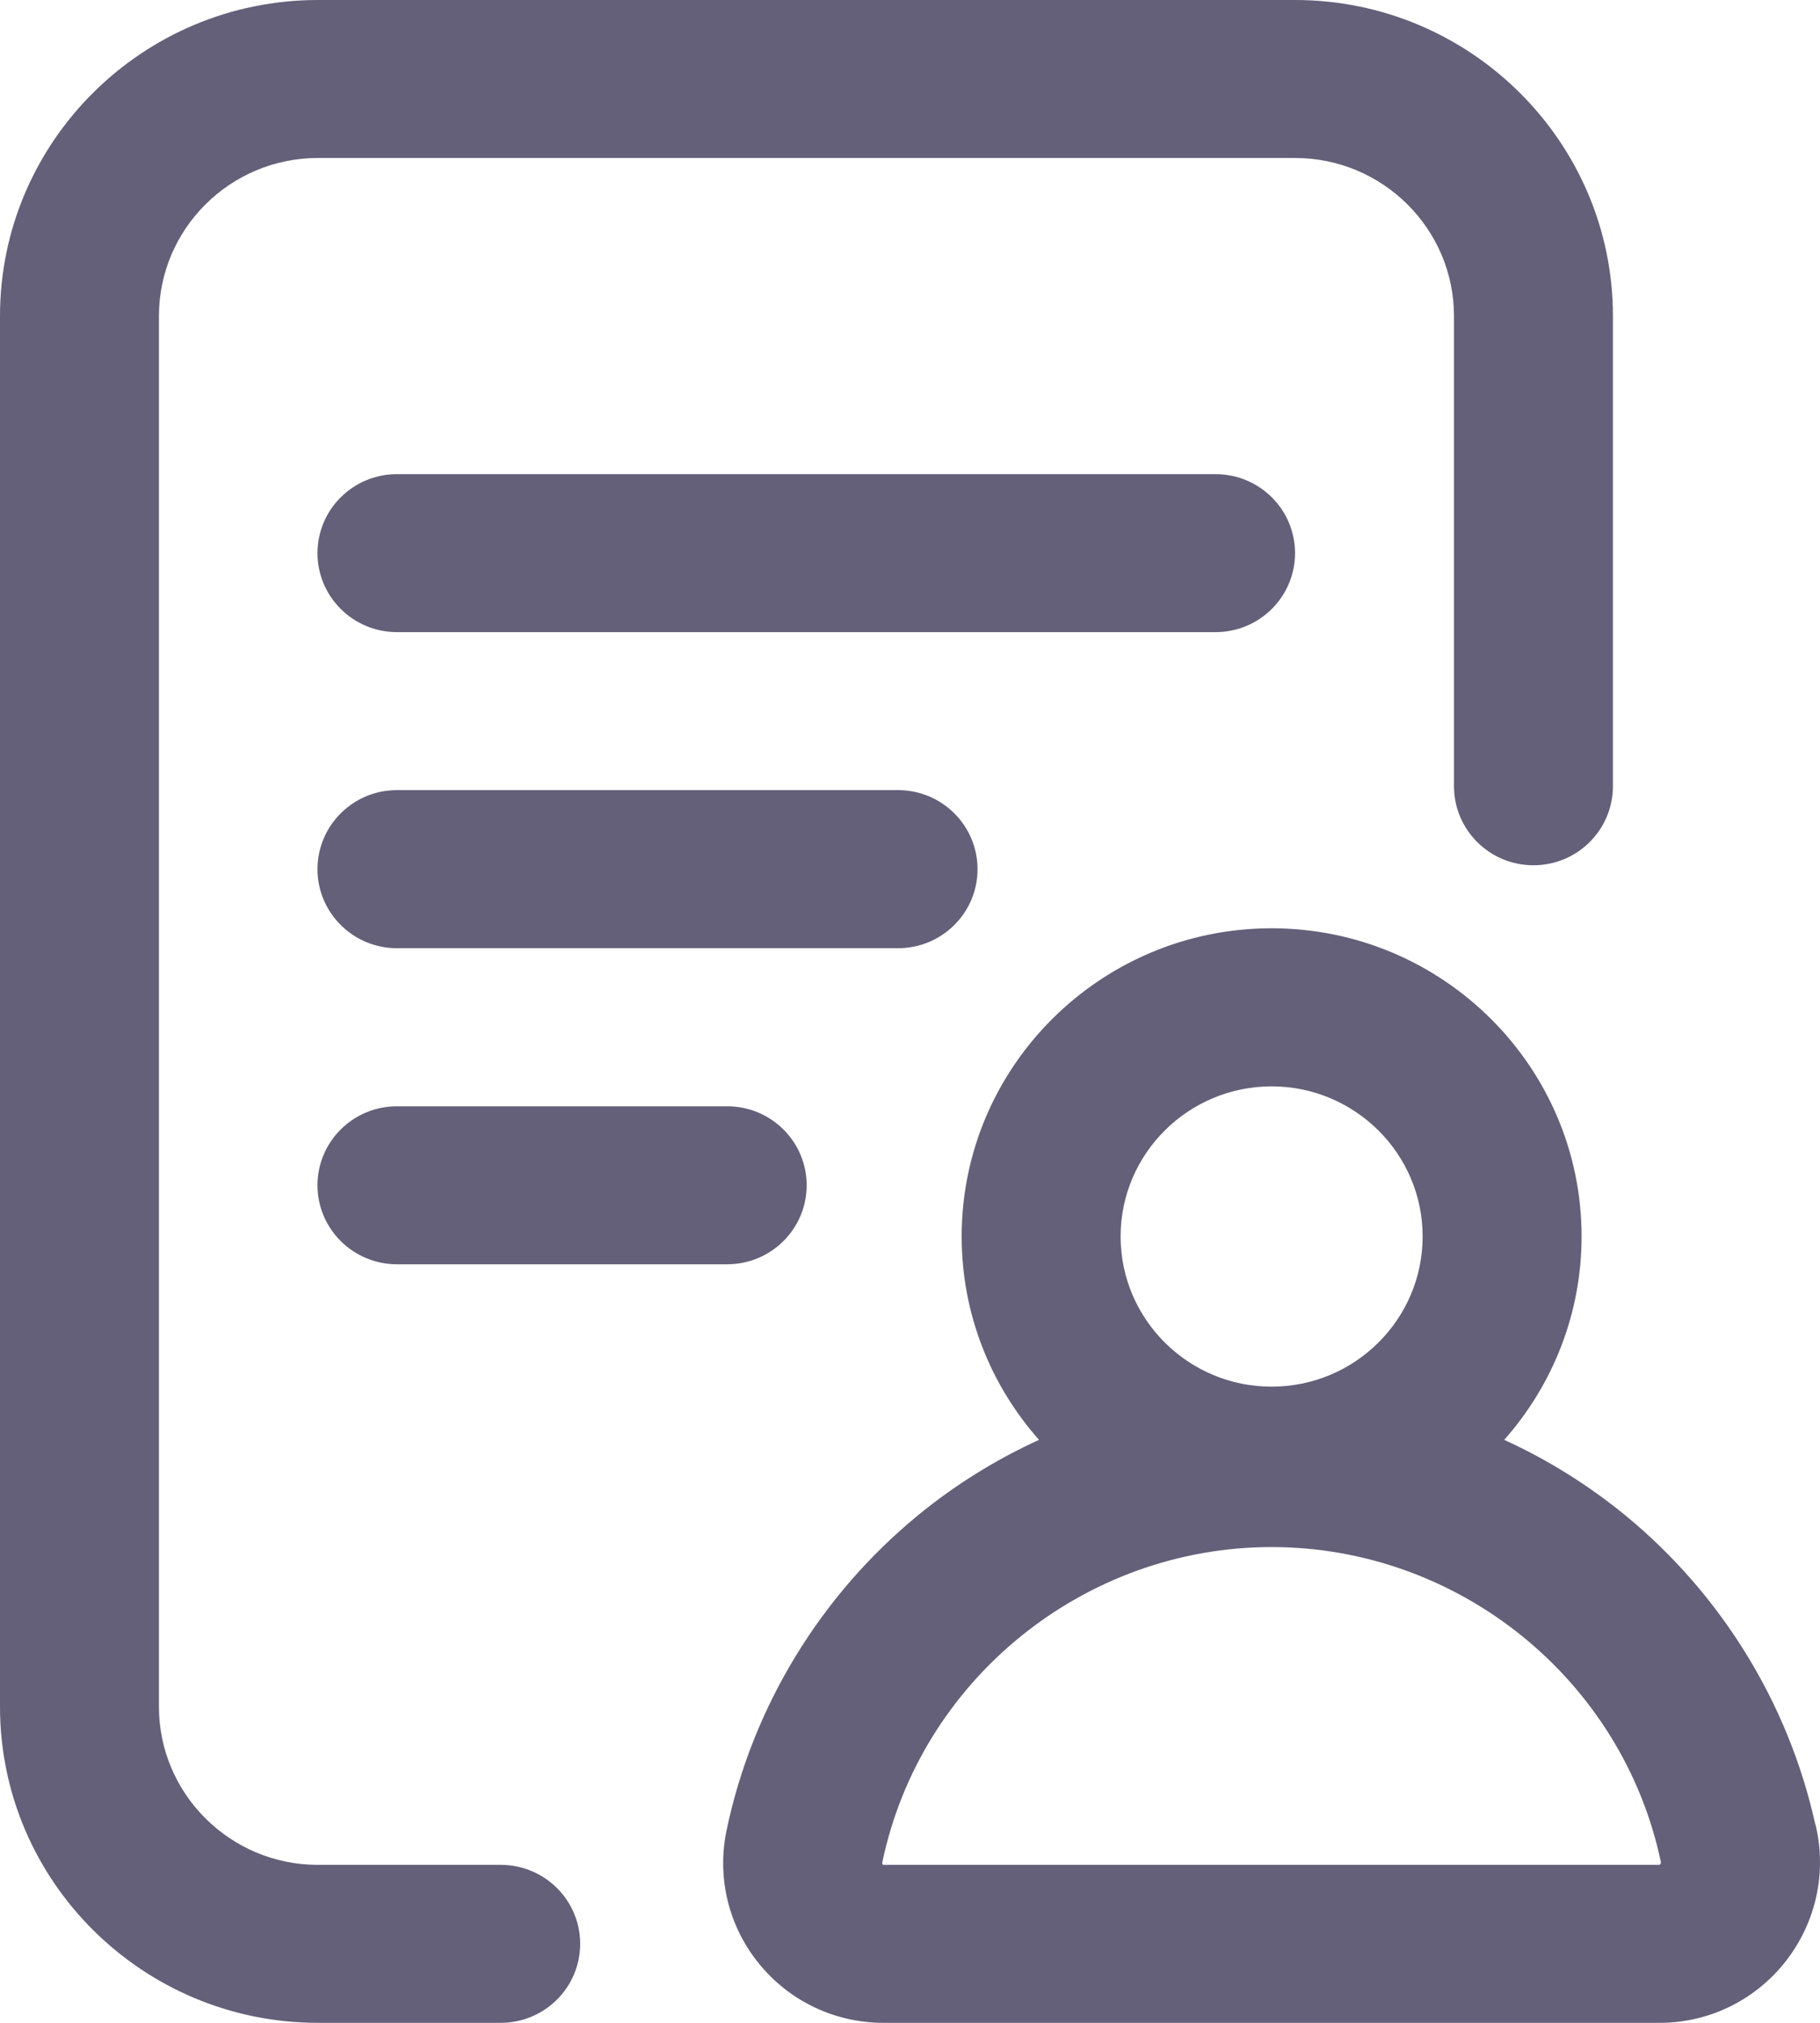 <svg width="18" height="20" viewBox="0 0 18 20" fill="none" xmlns="http://www.w3.org/2000/svg">
<path fill-rule="evenodd" clip-rule="evenodd" d="M5.738 19.219C5.738 19.65 5.386 20 4.952 20H3.144C1.41 20 0 18.598 0 16.875V3.125C0 1.402 1.41 0 3.144 0H12.808C14.541 0 15.952 1.402 15.952 3.125V7.773C15.952 8.205 15.6 8.555 15.166 8.555C14.732 8.555 14.38 8.205 14.38 7.773V3.125C14.38 2.263 13.675 1.562 12.808 1.562H3.144C2.277 1.562 1.572 2.263 1.572 3.125V16.875C1.572 17.736 2.277 18.438 3.144 18.438H4.952C5.386 18.438 5.738 18.787 5.738 19.219ZM12.808 5.469C12.808 5.037 12.456 4.688 12.022 4.688H3.926C3.492 4.688 3.14 5.037 3.14 5.469C3.14 5.9 3.492 6.25 3.926 6.25H12.022C12.456 6.25 12.808 5.9 12.808 5.469ZM8.882 7.812C9.316 7.812 9.668 8.162 9.668 8.594C9.668 9.025 9.316 9.375 8.882 9.375H3.926C3.492 9.375 3.14 9.025 3.14 8.594C3.14 8.162 3.492 7.812 3.926 7.812H8.882ZM3.926 10.938C3.492 10.938 3.14 11.287 3.14 11.719C3.14 12.15 3.492 12.5 3.926 12.5H7.192C7.626 12.5 7.978 12.15 7.978 11.719C7.978 11.287 7.626 10.938 7.192 10.938H3.926ZM16.414 20C16.89 20 17.336 19.788 17.639 19.419C17.945 19.044 18.065 18.558 17.966 18.086C17.962 18.065 17.956 18.044 17.95 18.023C17.685 16.836 17.02 15.758 16.073 14.981C15.706 14.681 15.304 14.431 14.877 14.236C15.352 13.699 15.642 12.995 15.642 12.225C15.642 10.545 14.267 9.178 12.576 9.178C10.886 9.178 9.511 10.545 9.511 12.225C9.511 12.995 9.8 13.699 10.276 14.236C9.849 14.431 9.446 14.681 9.08 14.981C8.113 15.774 7.44 16.88 7.186 18.096C7.088 18.566 7.206 19.048 7.51 19.419C7.812 19.788 8.26 20 8.738 20H16.414ZM11.083 12.225C11.083 13.044 11.753 13.71 12.576 13.71C13.4 13.71 14.07 13.044 14.07 12.225C14.07 11.407 13.4 10.741 12.576 10.741C11.753 10.741 11.083 11.407 11.083 12.225ZM16.427 18.414L16.427 18.415C16.425 18.428 16.416 18.436 16.414 18.437C16.414 18.437 16.414 18.438 16.414 18.438H8.738C8.737 18.438 8.736 18.437 8.735 18.437C8.734 18.437 8.734 18.437 8.734 18.437C8.734 18.437 8.734 18.437 8.734 18.437C8.732 18.436 8.722 18.43 8.726 18.414C9.103 16.607 10.723 15.296 12.576 15.296C14.43 15.296 16.049 16.607 16.427 18.414Z" fill="#646079"/>
</svg>
